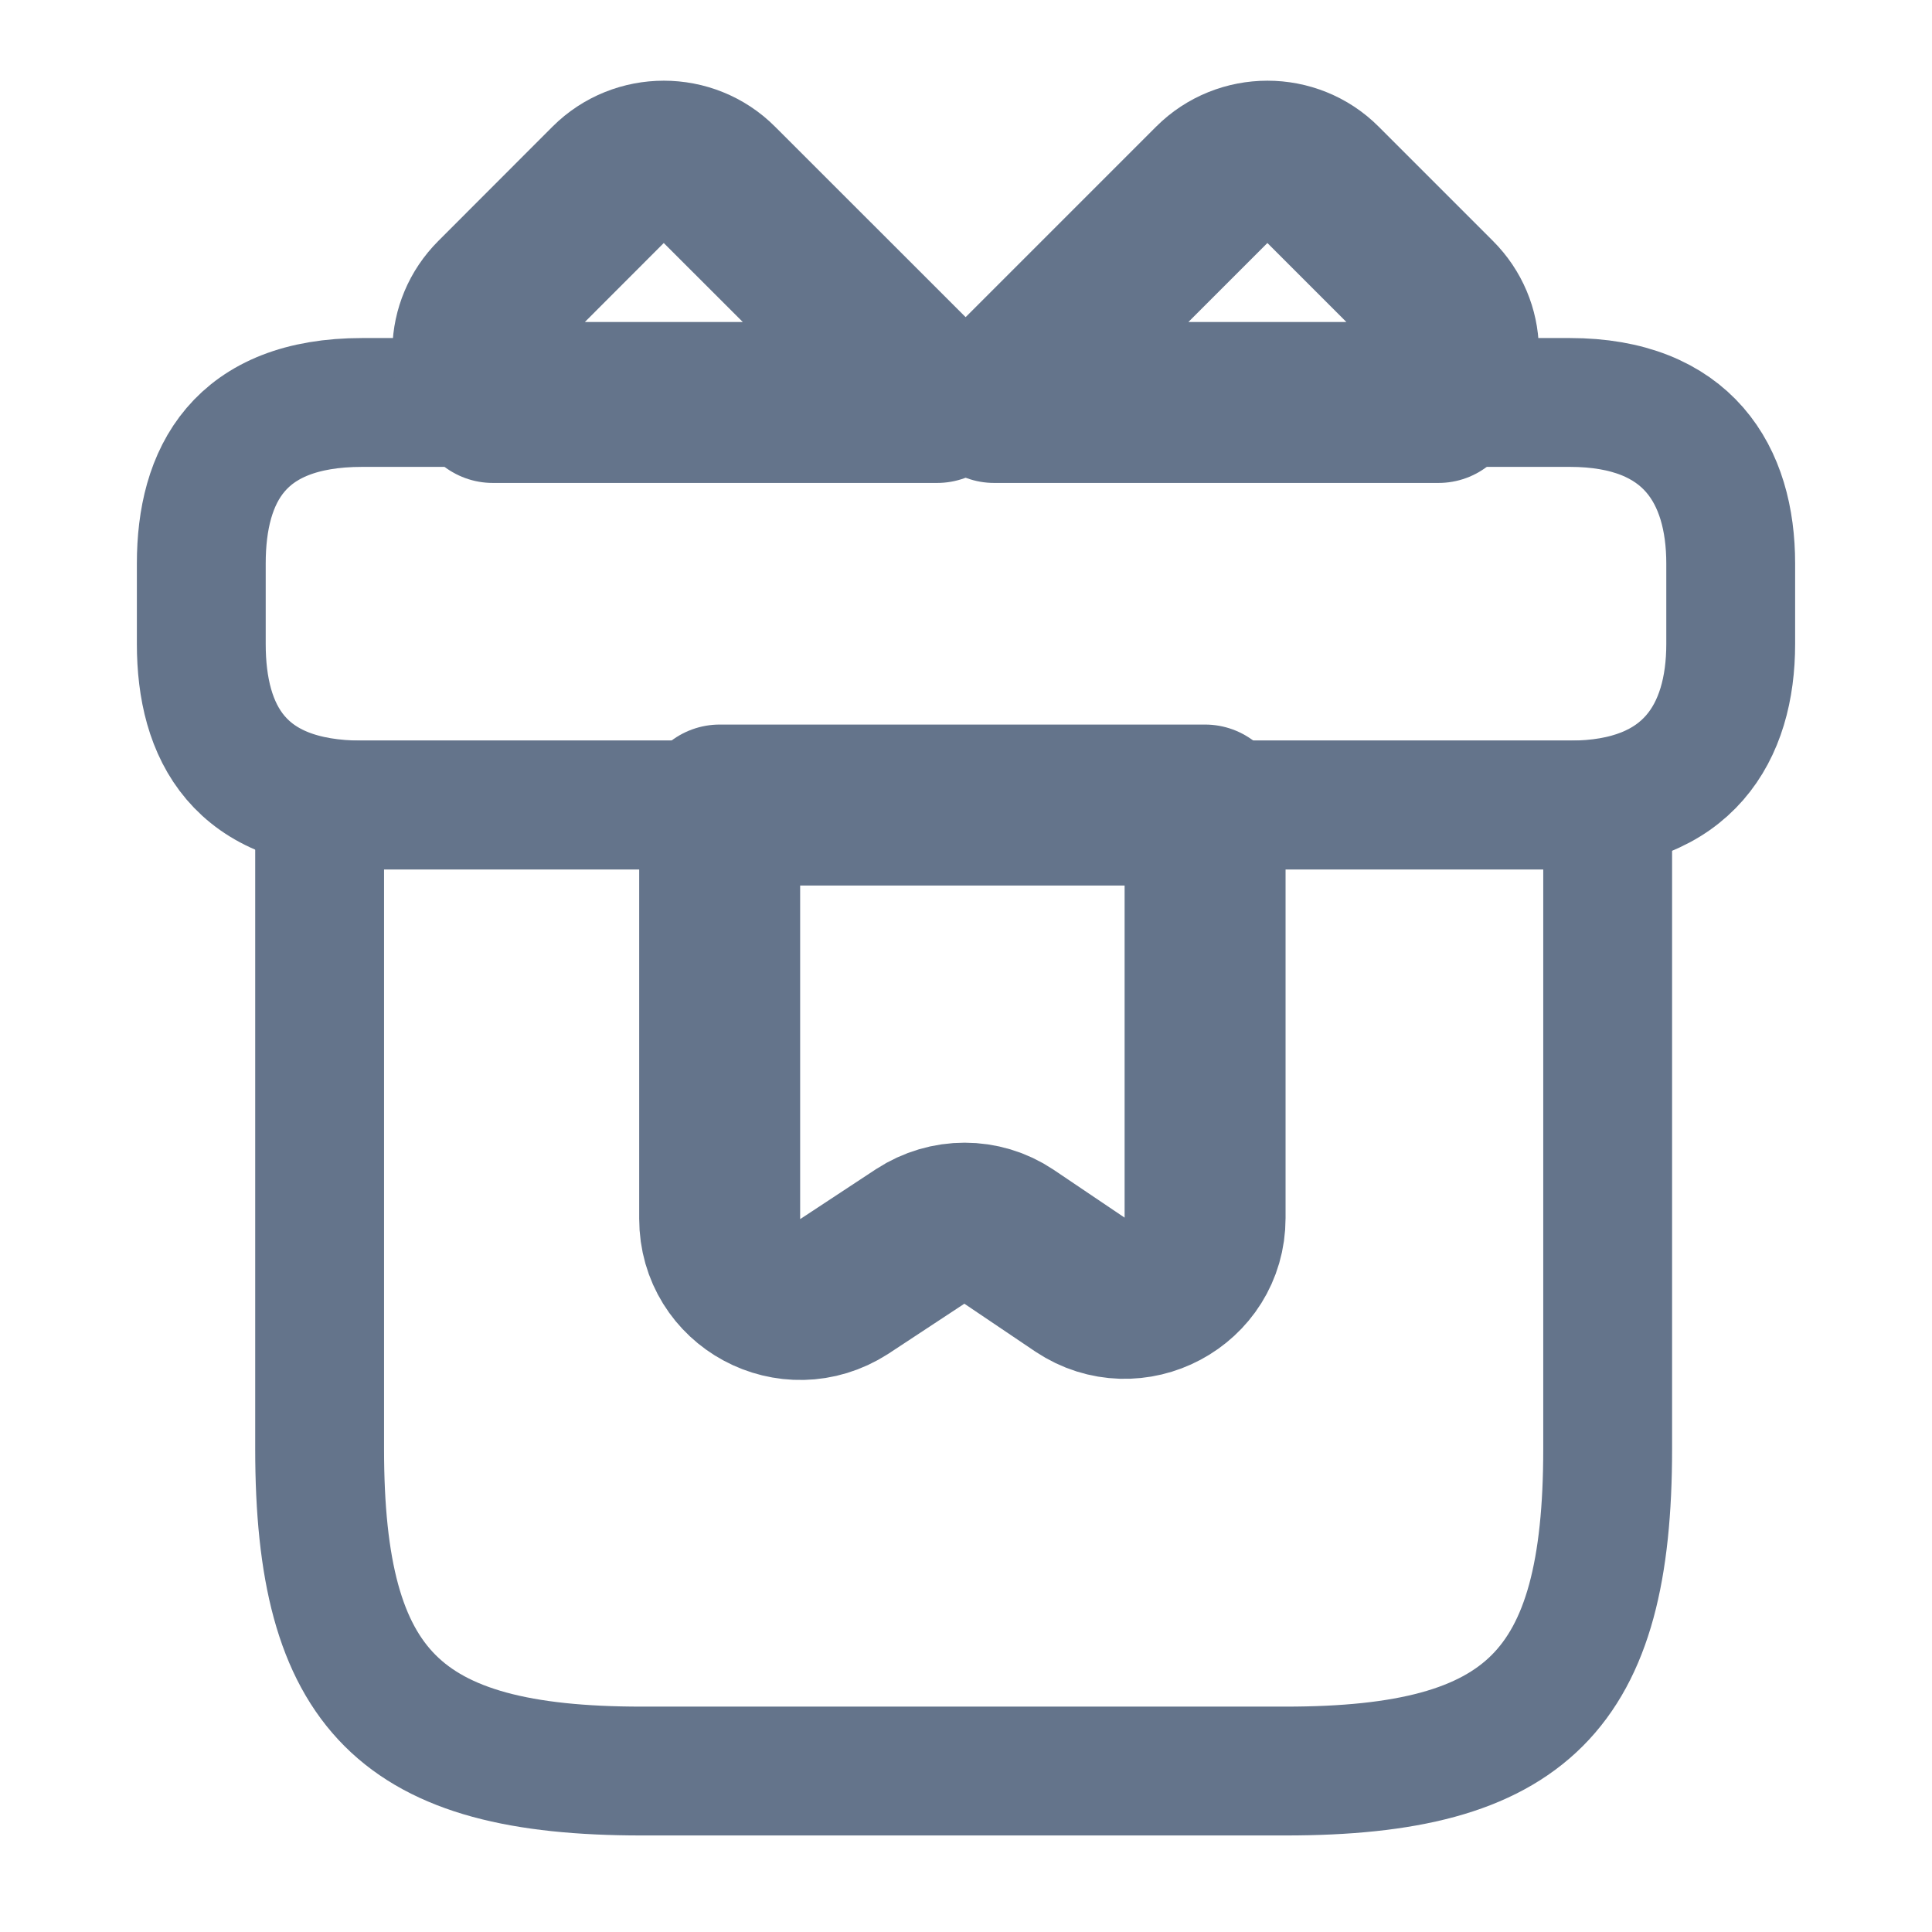 <svg width="16" height="16" viewBox="0 0 16 16" fill="none" xmlns="http://www.w3.org/2000/svg">
<path d="M13.314 6.667H2.647V12C2.647 14 3.314 14.667 5.314 14.667H10.647C12.647 14.667 13.314 14 13.314 12V6.667Z" stroke="#64748B" stroke-width="1.067" stroke-miterlimit="10" stroke-linecap="round" stroke-linejoin="round"/>
<path d="M14.333 4.667V5.333C14.333 6.067 13.98 6.667 13 6.667H3C1.98 6.667 1.667 6.067 1.667 5.333V4.667C1.667 3.933 1.98 3.333 3 3.333H13C13.98 3.333 14.333 3.933 14.333 4.667Z" stroke="#64748B" stroke-width="1.067" stroke-miterlimit="10" stroke-linecap="round" stroke-linejoin="round"/>
<path d="M7.761 3.333H4.081C3.854 3.087 3.861 2.707 4.101 2.467L5.047 1.52C5.294 1.273 5.701 1.273 5.947 1.52L7.761 3.333Z" stroke="#64748B" stroke-width="1.333" stroke-miterlimit="10" stroke-linecap="round" stroke-linejoin="round"/>
<path d="M11.913 3.333H8.233L10.046 1.52C10.293 1.273 10.7 1.273 10.946 1.52L11.893 2.467C12.133 2.707 12.14 3.087 11.913 3.333Z" stroke="#64748B" stroke-width="1.333" stroke-miterlimit="10" stroke-linecap="round" stroke-linejoin="round"/>
<path d="M5.96 6.667V10.093C5.96 10.627 6.546 10.94 6.993 10.653L7.62 10.24C7.846 10.093 8.133 10.093 8.353 10.24L8.946 10.64C9.386 10.933 9.98 10.62 9.98 10.087V6.667H5.96Z" stroke="#64748B" stroke-width="1.333" stroke-miterlimit="10" stroke-linecap="round" stroke-linejoin="round"/>
</svg>
